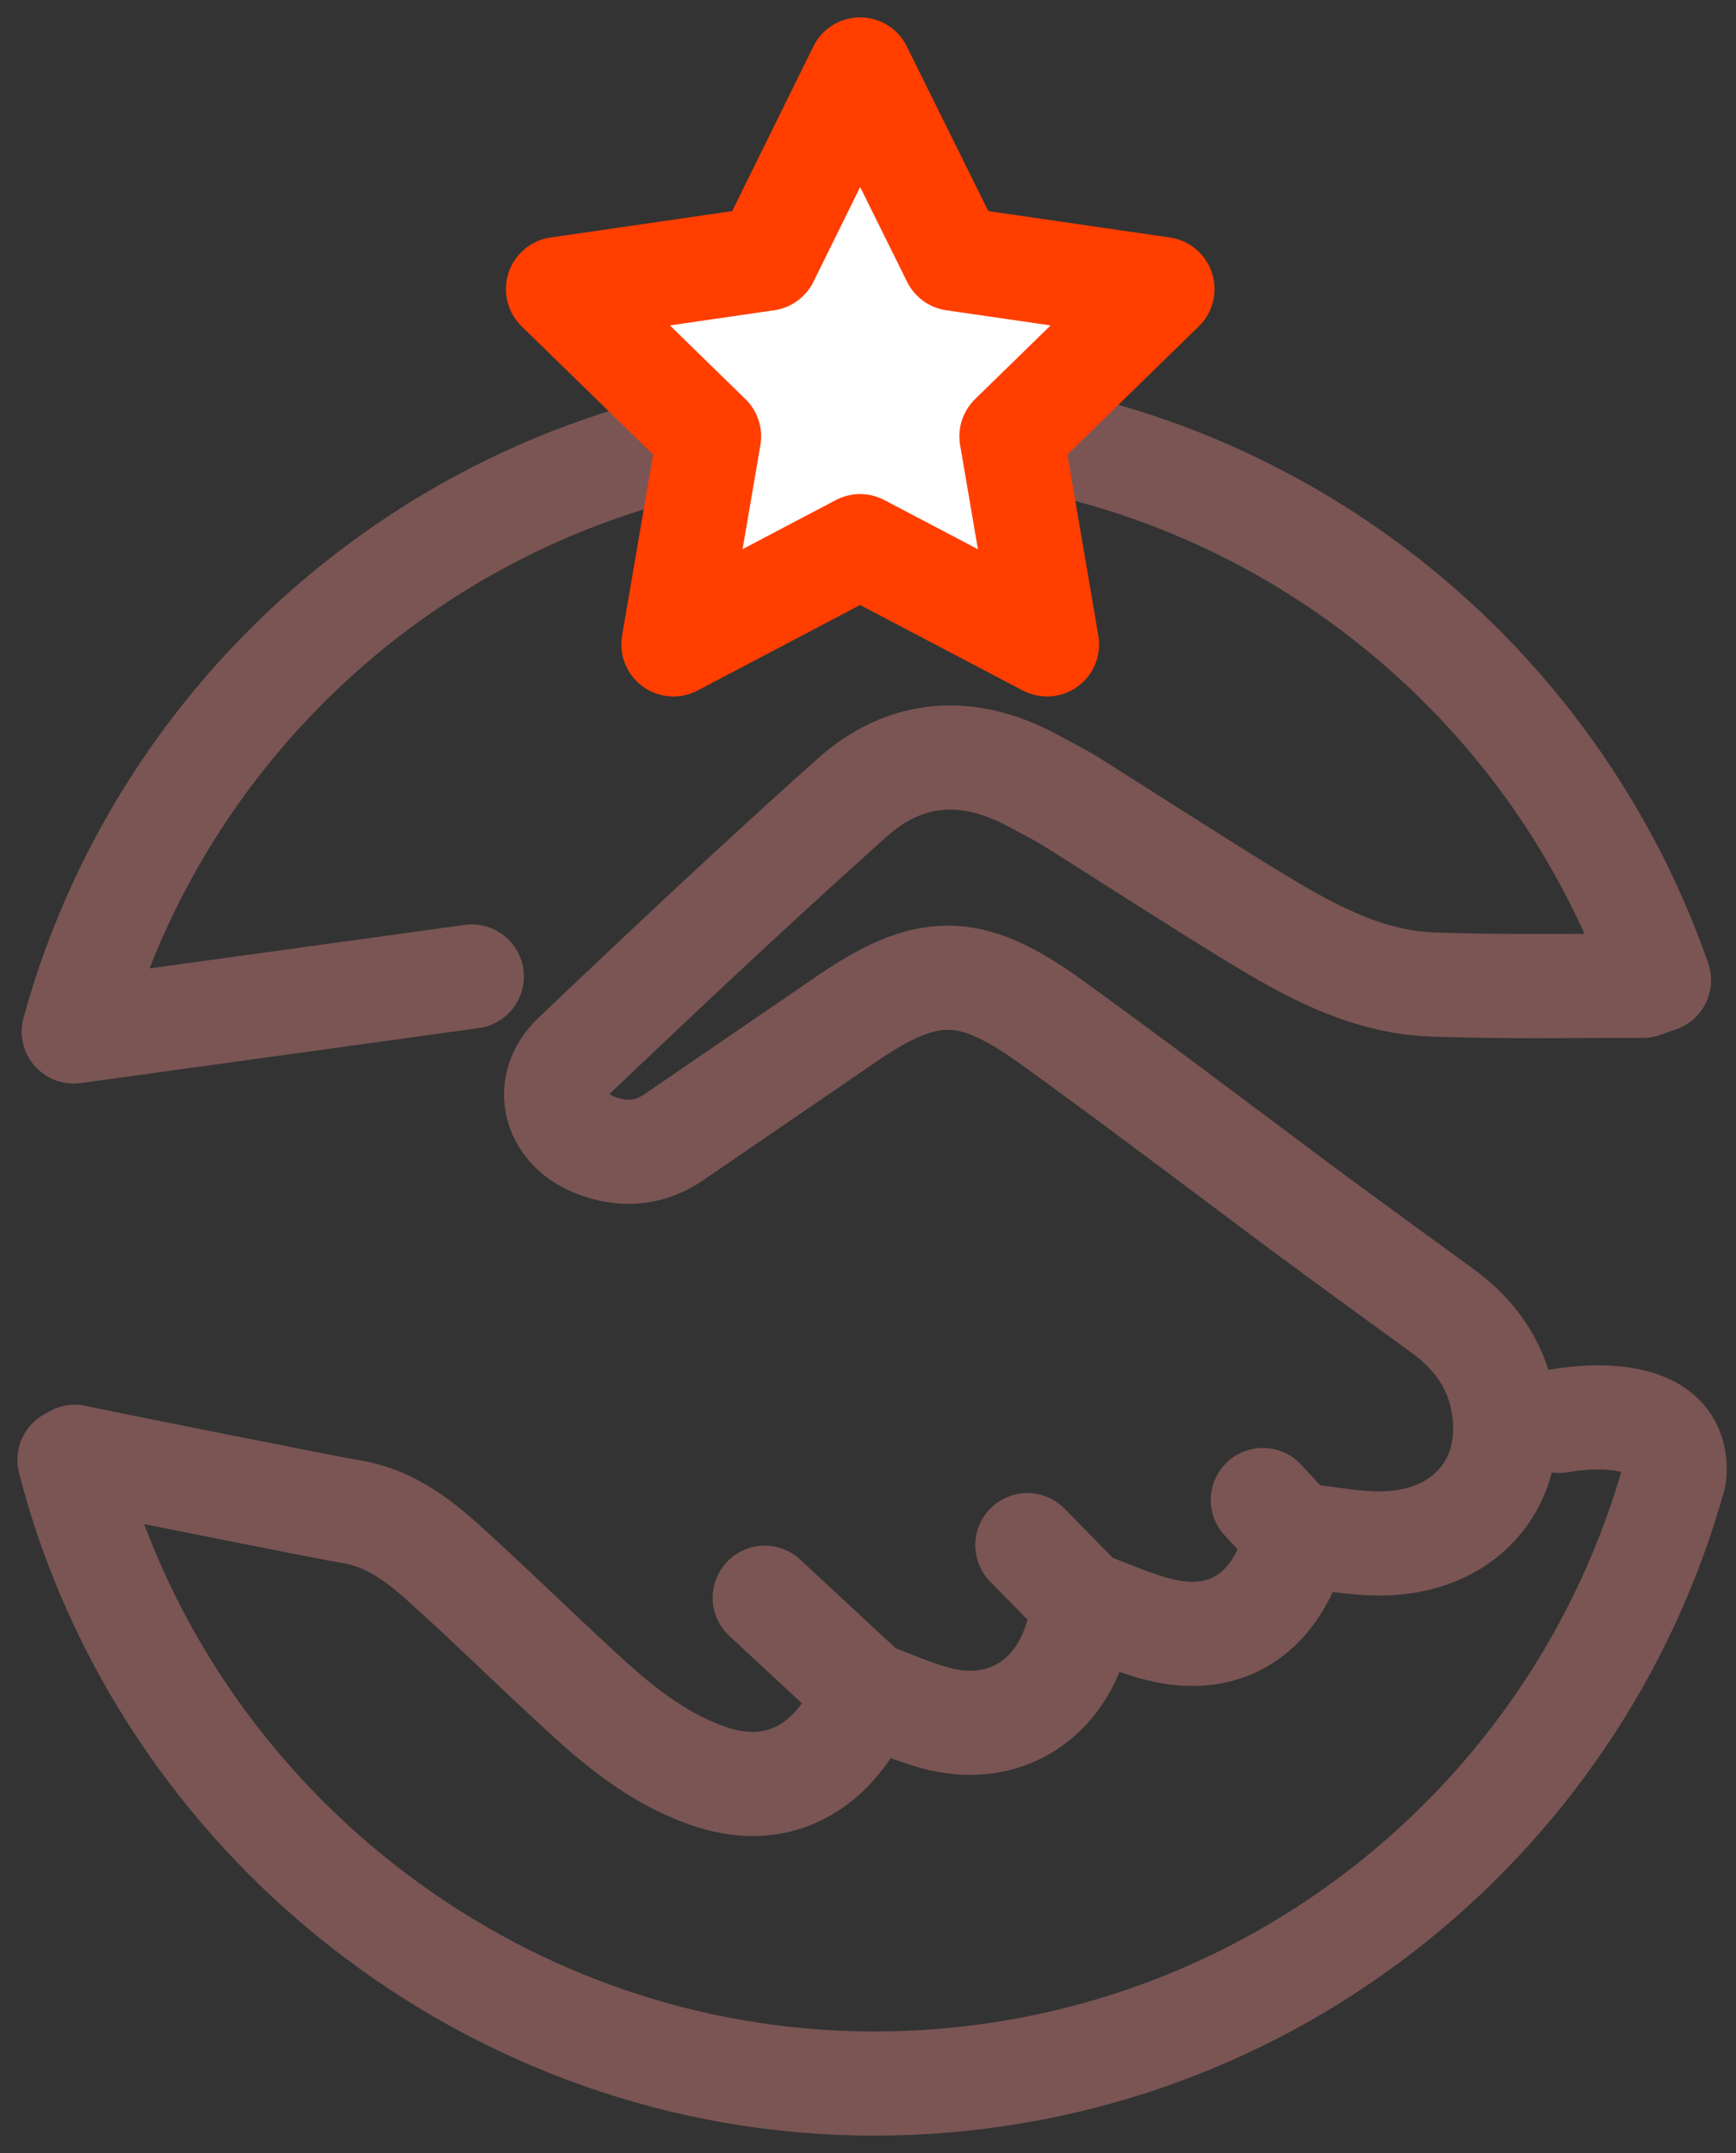 <svg width="25" height="31" viewBox="0 0 25 31" fill="none" xmlns="http://www.w3.org/2000/svg">
<rect x="0" y="0" width="25" height="31" fill="#333333" stroke="none"/>
<path d="M22.449 20.459C22.449 20.459 24.211 20.112 24.113 21.242C22.716 26.298 18.088 30 12.588 30C7.088 30 2.326 26.182 1 21.02L1.08 20.975C1.16 21.002 4.836 21.732 5.014 21.759C5.584 21.839 6.02 22.168 6.42 22.533C7.07 23.12 7.693 23.734 8.334 24.322C8.868 24.82 9.437 25.292 10.14 25.55C10.995 25.87 11.733 25.621 12.232 24.856C12.33 24.704 12.41 24.544 12.499 24.384C12.819 24.5 13.131 24.642 13.451 24.731C14.395 24.998 15.213 24.535 15.498 23.592C15.552 23.423 15.587 23.245 15.632 23.085C15.997 23.218 16.344 23.378 16.709 23.467C17.545 23.672 18.195 23.334 18.533 22.56C18.604 22.39 18.658 22.221 18.711 22.106C19.147 22.15 19.557 22.239 19.966 22.221C21.15 22.177 21.853 21.296 21.639 20.174C21.532 19.614 21.212 19.186 20.749 18.857C20.064 18.359 19.379 17.86 18.693 17.353C17.501 16.463 16.317 15.564 15.107 14.692C13.95 13.864 13.335 13.882 12.161 14.692C11.342 15.253 10.523 15.813 9.704 16.374C9.339 16.623 8.957 16.641 8.556 16.481C7.978 16.249 7.817 15.626 8.271 15.199C9.589 13.944 10.915 12.698 12.268 11.488C13.042 10.794 13.941 10.74 14.857 11.23C15.053 11.337 15.249 11.434 15.436 11.55C16.299 12.093 17.163 12.654 18.035 13.188C18.836 13.677 19.663 14.14 20.634 14.176C21.639 14.211 22.654 14.194 23.66 14.194L23.891 14.113C22.262 9.441 17.821 6.086 12.588 6.086C7.088 6.086 2.451 9.797 1.062 14.852L6.794 14.06" stroke="#7A5554" stroke-width="1.5" stroke-linecap="round" stroke-linejoin="round"/>
<path d="M12.508 24.393L11.013 23.005" stroke="#7A5554" stroke-width="1.5" stroke-linecap="round" stroke-linejoin="round"/>
<path d="M15.774 23.245L14.795 22.248" stroke="#7A5554" stroke-width="1.5" stroke-linecap="round" stroke-linejoin="round"/>
<path d="M18.782 22.239L18.186 21.598" stroke="#7A5554" stroke-width="1.5" stroke-linecap="round" stroke-linejoin="round"/>
<path d="M12.386 1L13.735 3.725L16.74 4.162L14.566 6.283L15.078 9.278L12.386 7.864L9.698 9.278L10.211 6.283L8.036 4.162L11.042 3.725L12.386 1Z" fill="white" stroke="#FF3E00" stroke-width="1.5" stroke-linecap="round" stroke-linejoin="round"/>
</svg>

